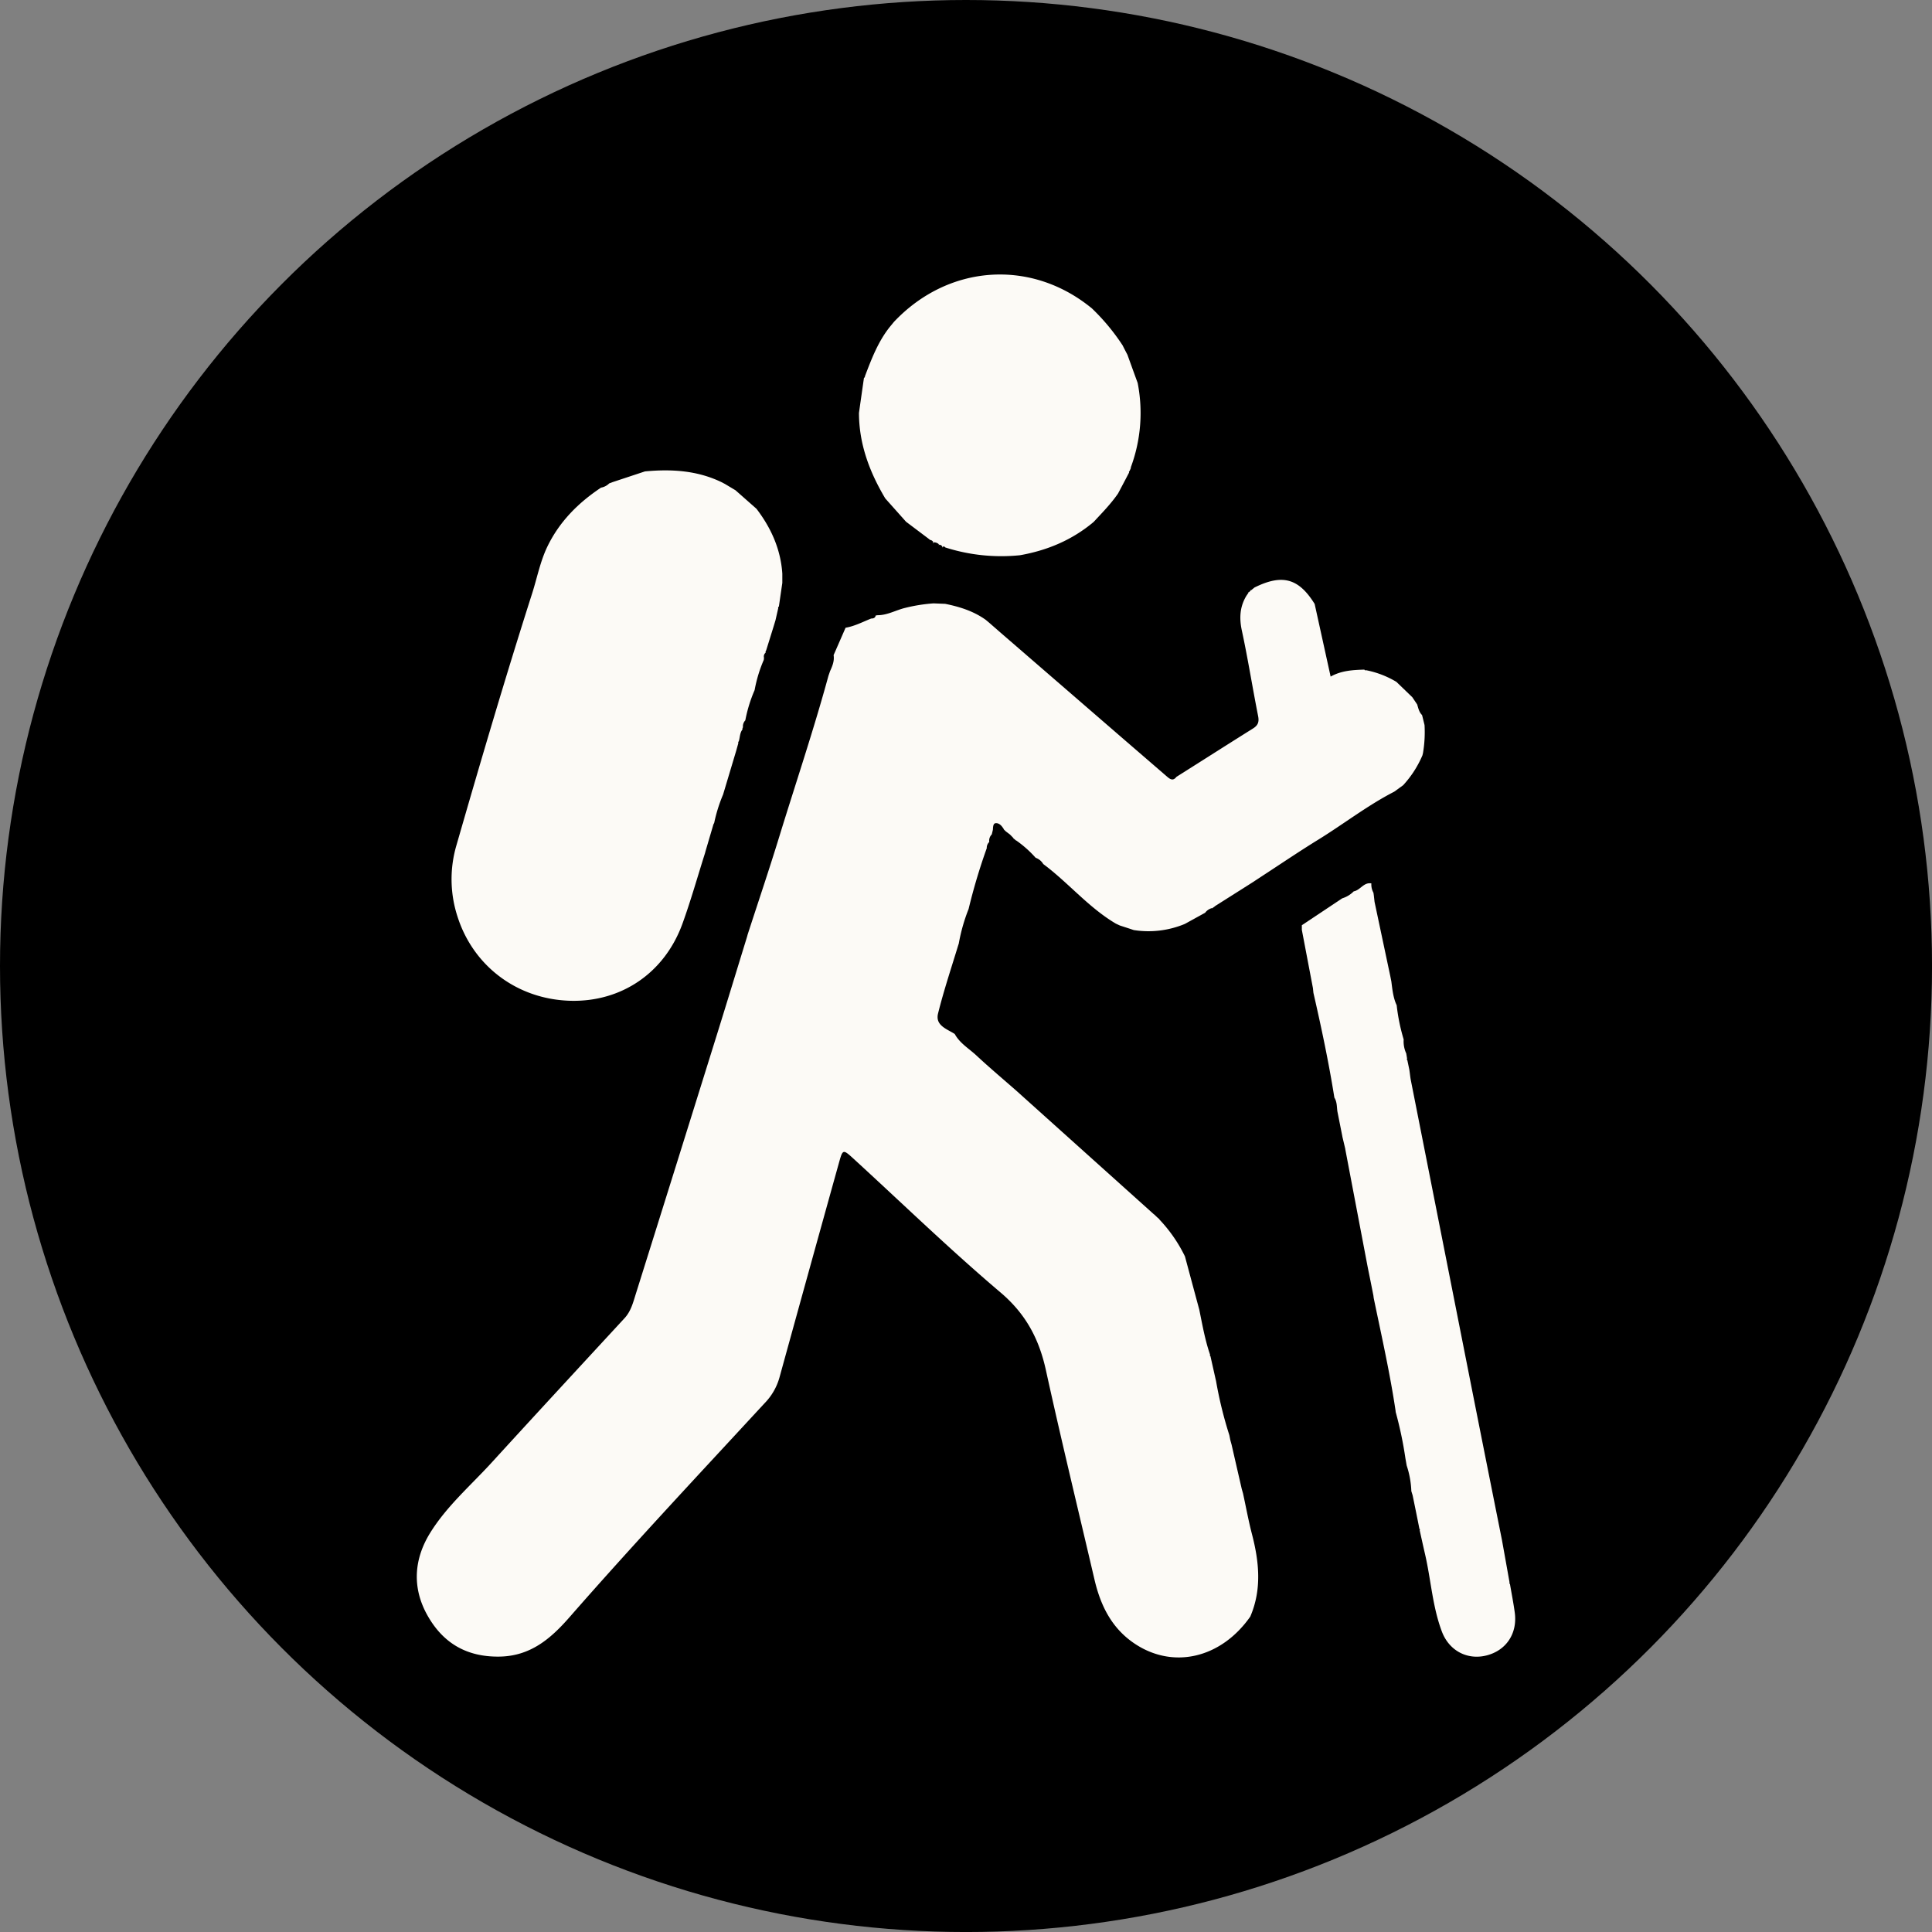 <svg id="Layer_1" data-name="Layer 1" xmlns="http://www.w3.org/2000/svg" viewBox="0 0 829.51 829.51"><rect x="0" y="0" width="829.51" height="829.51" fill="#808080" stroke="none"/><defs><style>.cls-1{fill:#fcfaf6;}</style></defs><circle cx="414.76" cy="414.76" r="414.76"/><path class="cls-1" d="M522.1,592.86a173.67,173.67,0,0,0,5.73,23.35l.39,2c.18.68.37,1.36.55,2q2.19,9.56,4.39,19.12l.53,1.84c1.27,5.83,2.34,11.72,3.84,17.5,3.09,11.9,4.3,23.71-.72,35.42-12.62,18-33.31,22.73-49.88,11.45-9.68-6.58-14.41-16.25-17-27.31-7-30-14.27-59.89-20.88-90-2.95-13.42-8.64-24.12-19.49-33.32-21.7-18.4-42.17-38.26-63.17-57.48-4.43-4.05-4.55-4-6.13,1.63q-12.86,46.17-25.59,92.36a25.65,25.65,0,0,1-6.34,11c-28.13,30.46-56.51,60.71-83.81,91.93-8.12,9.28-16.85,16.78-30.26,16.92-14,.15-24.07-5.85-30.73-17.69s-5.88-24.13,1.24-35.56,17.3-20.2,26.27-30c19-20.8,38.09-41.44,57.18-62.13,2.72-3,3.62-6.71,4.76-10.33q17.64-56.18,35.16-112.4c4.25-13.65,8.41-27.32,12.62-41l.25-.94c4.5-13.86,9.17-27.67,13.45-41.6,7.1-23.14,14.86-46.08,21.23-69.44l.69-2c1-2.19,1.93-4.4,1.53-6.9q2.58-5.88,5.14-11.76c3.91-.66,7.38-2.52,11-3.95v0c1,0,1.73-.26,1.95-1.34a3.91,3.91,0,0,0,.83-.09c4.21,0,7.84-2.19,11.81-3.14a70.06,70.06,0,0,1,12.18-1.94l5,.2c6.23,1.26,12.22,3.14,17.45,6.9l1.5,1.26,4.87,4.25,53.89,46.63q8.73,7.53,17.47,15.08c1.33,1.15,2.64,2.11,4.09.18l0,0c11-6.94,21.91-13.91,32.9-20.79,2.14-1.34,2.69-2.79,2.18-5.36-2.43-12.24-4.36-24.58-7-36.78-1.14-5.38-.83-10.2,2-14.87l0,0,1-1.44-.26,0,0,.27,1.28-1.24-.27,0,0,.28,1.77-1.44.05,0c11.85-5.84,18.88-3.89,25.71,7.12,2.26,10.27,4.52,20.53,6.86,31.19,4.57-2.58,9.5-2.85,14.45-3l.33.32.46-.06a40.55,40.55,0,0,1,13,5l6.82,6.58,2.1,3.12,0,0c.48,1.6.81,3.27,2.07,4.52l.09.27,1,4.05a53.91,53.91,0,0,1-.66,12l-.24,1a44.87,44.87,0,0,1-8.28,12.83l-3.81,2.77c-11.51,5.91-21.72,13.89-32.7,20.65-8.19,5.05-16.15,10.45-24.21,15.7l-4.09,2.69-16,10.13.07,0-1.4,1,.05-.18a5.4,5.4,0,0,0-2.93,2l0,0-8.71,4.8h0a40.63,40.63,0,0,1-21.93,2.64l-1.84-.62-4.15-1.35-1.71-.8c-10.86-6.41-19.08-16-28.82-23.78-.77-.62-1.57-1.21-2.35-1.81a6.15,6.15,0,0,0-3.26-2.68,47.78,47.78,0,0,0-8.33-7.42l0,.07L435,359.84l.06.26.26-.07-1.49-1.53-.2-.2-1.7-1.29.18.19-1.19-1.15.13.05c-.84-1.38-1.93-2.81-3.58-2.66-1.12.11-1.09,1.72-1.17,2.82l-.48,2a3.77,3.77,0,0,0-1.1,3v.27a3.4,3.4,0,0,0-1.05,2.64,251.23,251.23,0,0,0-7.79,26.08,76.51,76.51,0,0,0-4.25,15l-.11.26c-3,9.86-6.27,19.63-8.76,29.6-1.3,5.19,3.78,6.66,7.16,8.83l0,0c2.17,4,6.13,6.27,9.33,9.25,5.67,5.29,11.63,10.29,17.47,15.42l2.05,1.85,56.69,50.93.07,0,1.26,1.21-.25-.21,1.3,1.13h-.12a62.9,62.9,0,0,1,11.05,15.94q3.06,11.42,6.14,22.82c1.34,6.53,2.47,13.11,4.67,19.43a.34.34,0,0,0,.13.57L522,592.49Z"/><path class="cls-1" d="M327.91,283.37A59,59,0,0,0,324,296.29a61.19,61.19,0,0,0-4,13,3.7,3.7,0,0,0-1,3,.89.89,0,0,0-.19.87c-1.2,1.5-1.08,3.42-1.61,5.13a.62.62,0,0,0-.19.75l-.9,3.23-5.65,18.86a65.06,65.06,0,0,0-3.8,12.12l-.44.9v.07l-.05.22q-1.6,5.42-3.19,10.82c-.09.31-.17.63-.25.94-3.21,10.12-6.09,20.37-9.7,30.34-7.7,21.24-26.32,33.81-48.36,33.14-22.69-.7-41.46-14.91-48.22-36.08a51.71,51.71,0,0,1-.41-30.9c10.4-36.09,21-72.13,32.44-107.92,2.17-6.79,3.49-13.88,6.66-20.35,5.18-10.59,13.2-18.6,22.92-25.06a6.56,6.56,0,0,0,3.5-1.82l1.49-.56,13.86-4.59c11.26-1.06,22.29-.44,32.71,4.54l1.67.86.17.11,4.33,2.59,9,7.94c6.29,8.25,10.4,17.37,11.1,27.85l0,1c0,1,0,2,0,3q-.75,5.09-1.48,10.17a.41.41,0,0,0-.26.61c-.39,1.73-.79,3.46-1.18,5.2l-.84,2.77q-1.59,5.13-3.19,10.25a1.08,1.08,0,0,0-.21.95,2,2,0,0,0-.72,2.06C328,282.65,328,283,327.91,283.37Z"/><path class="cls-1" d="M368.8,177.28q1.06-7.49,2.14-15a.91.91,0,0,0,.44-.79c2.83-7.42,5.64-14.84,10.68-21.15l1.78-2.16c23.25-24.59,58.22-26.94,83.9-6.63l1,.79A91,91,0,0,1,482,148.29q1,2,2.06,4,2.19,6.08,4.4,12.13a67,67,0,0,1-3,36.39l.14,0-.63,1.45a.42.42,0,0,0-.18.6l-1.53,2.93-.06.11q-1.58,3-3.17,6c-3.07,4.44-6.84,8.29-10.5,12.22-9.19,7.72-19.86,12.2-31.61,14.27a79,79,0,0,1-32-3.32c-.42-.34-.86-.9-1.22.07-.16-1-.88-1.26-1.75-1.31l.15.23.22-.15a3,3,0,0,0-2.83-1l.08.26.27-.08a1.77,1.77,0,0,0-1.84-1.27l.29-.07L389,224l-8.91-10,0,0C373.37,202.73,368.82,190.7,368.8,177.28Z"/><path class="cls-1" d="M563.71,424.24q-2.38-12.5-4.76-25c0-.67,0-1.34,0-2l17.34-11.54,0,0a11.75,11.75,0,0,0,4.94-3l0,0c2.82-.47,4.27-4,7.57-3.41a7.26,7.26,0,0,0,.89,4l.15,1,.33,2.94,6.78,32c.14.72.29,1.45.43,2.18.45,3.47.78,7,2.29,10.2a82.52,82.52,0,0,0,3,14.68,12.28,12.28,0,0,0,1.1,6l.37,2.22a.5.5,0,0,0,.11.69c.28,1.36.57,2.72.85,4.07l.15,1.06c.16,1.14.27,2.3.49,3.44q13.34,67.45,26.67,134.92,6.2,31.27,12.46,62.54,1.64,9.1,3.26,18.21a.44.44,0,0,0,.17.63c.7,4.1,1.51,8.18,2.07,12.3,1.22,9-3.7,16.33-12.28,18.44-8.2,2-16-2.12-19.07-10.44-4-10.68-4.63-22.11-7.18-33.12-.79-3.4-1.53-6.81-2.29-10.21a.41.41,0,0,0-.12-.62Q608,649.18,606.51,642c-.19-.59-.37-1.18-.55-1.78a39.2,39.2,0,0,0-2-11c-.17-1-.35-2-.52-2.95a164.94,164.94,0,0,0-4.27-20.28l.09.16c-2.43-16.43-6.1-32.62-9.46-48.86l-.12-1c-.66-3.33-1.31-6.66-2-10l-.43-2.13-9.63-50.64,0-.13q-.63-2.71-1.28-5.41l0-.09-2.13-10.72c-.27-2-.14-4.09-1.29-5.9-2.41-15.11-5.58-30.08-9-45Z"/></svg>